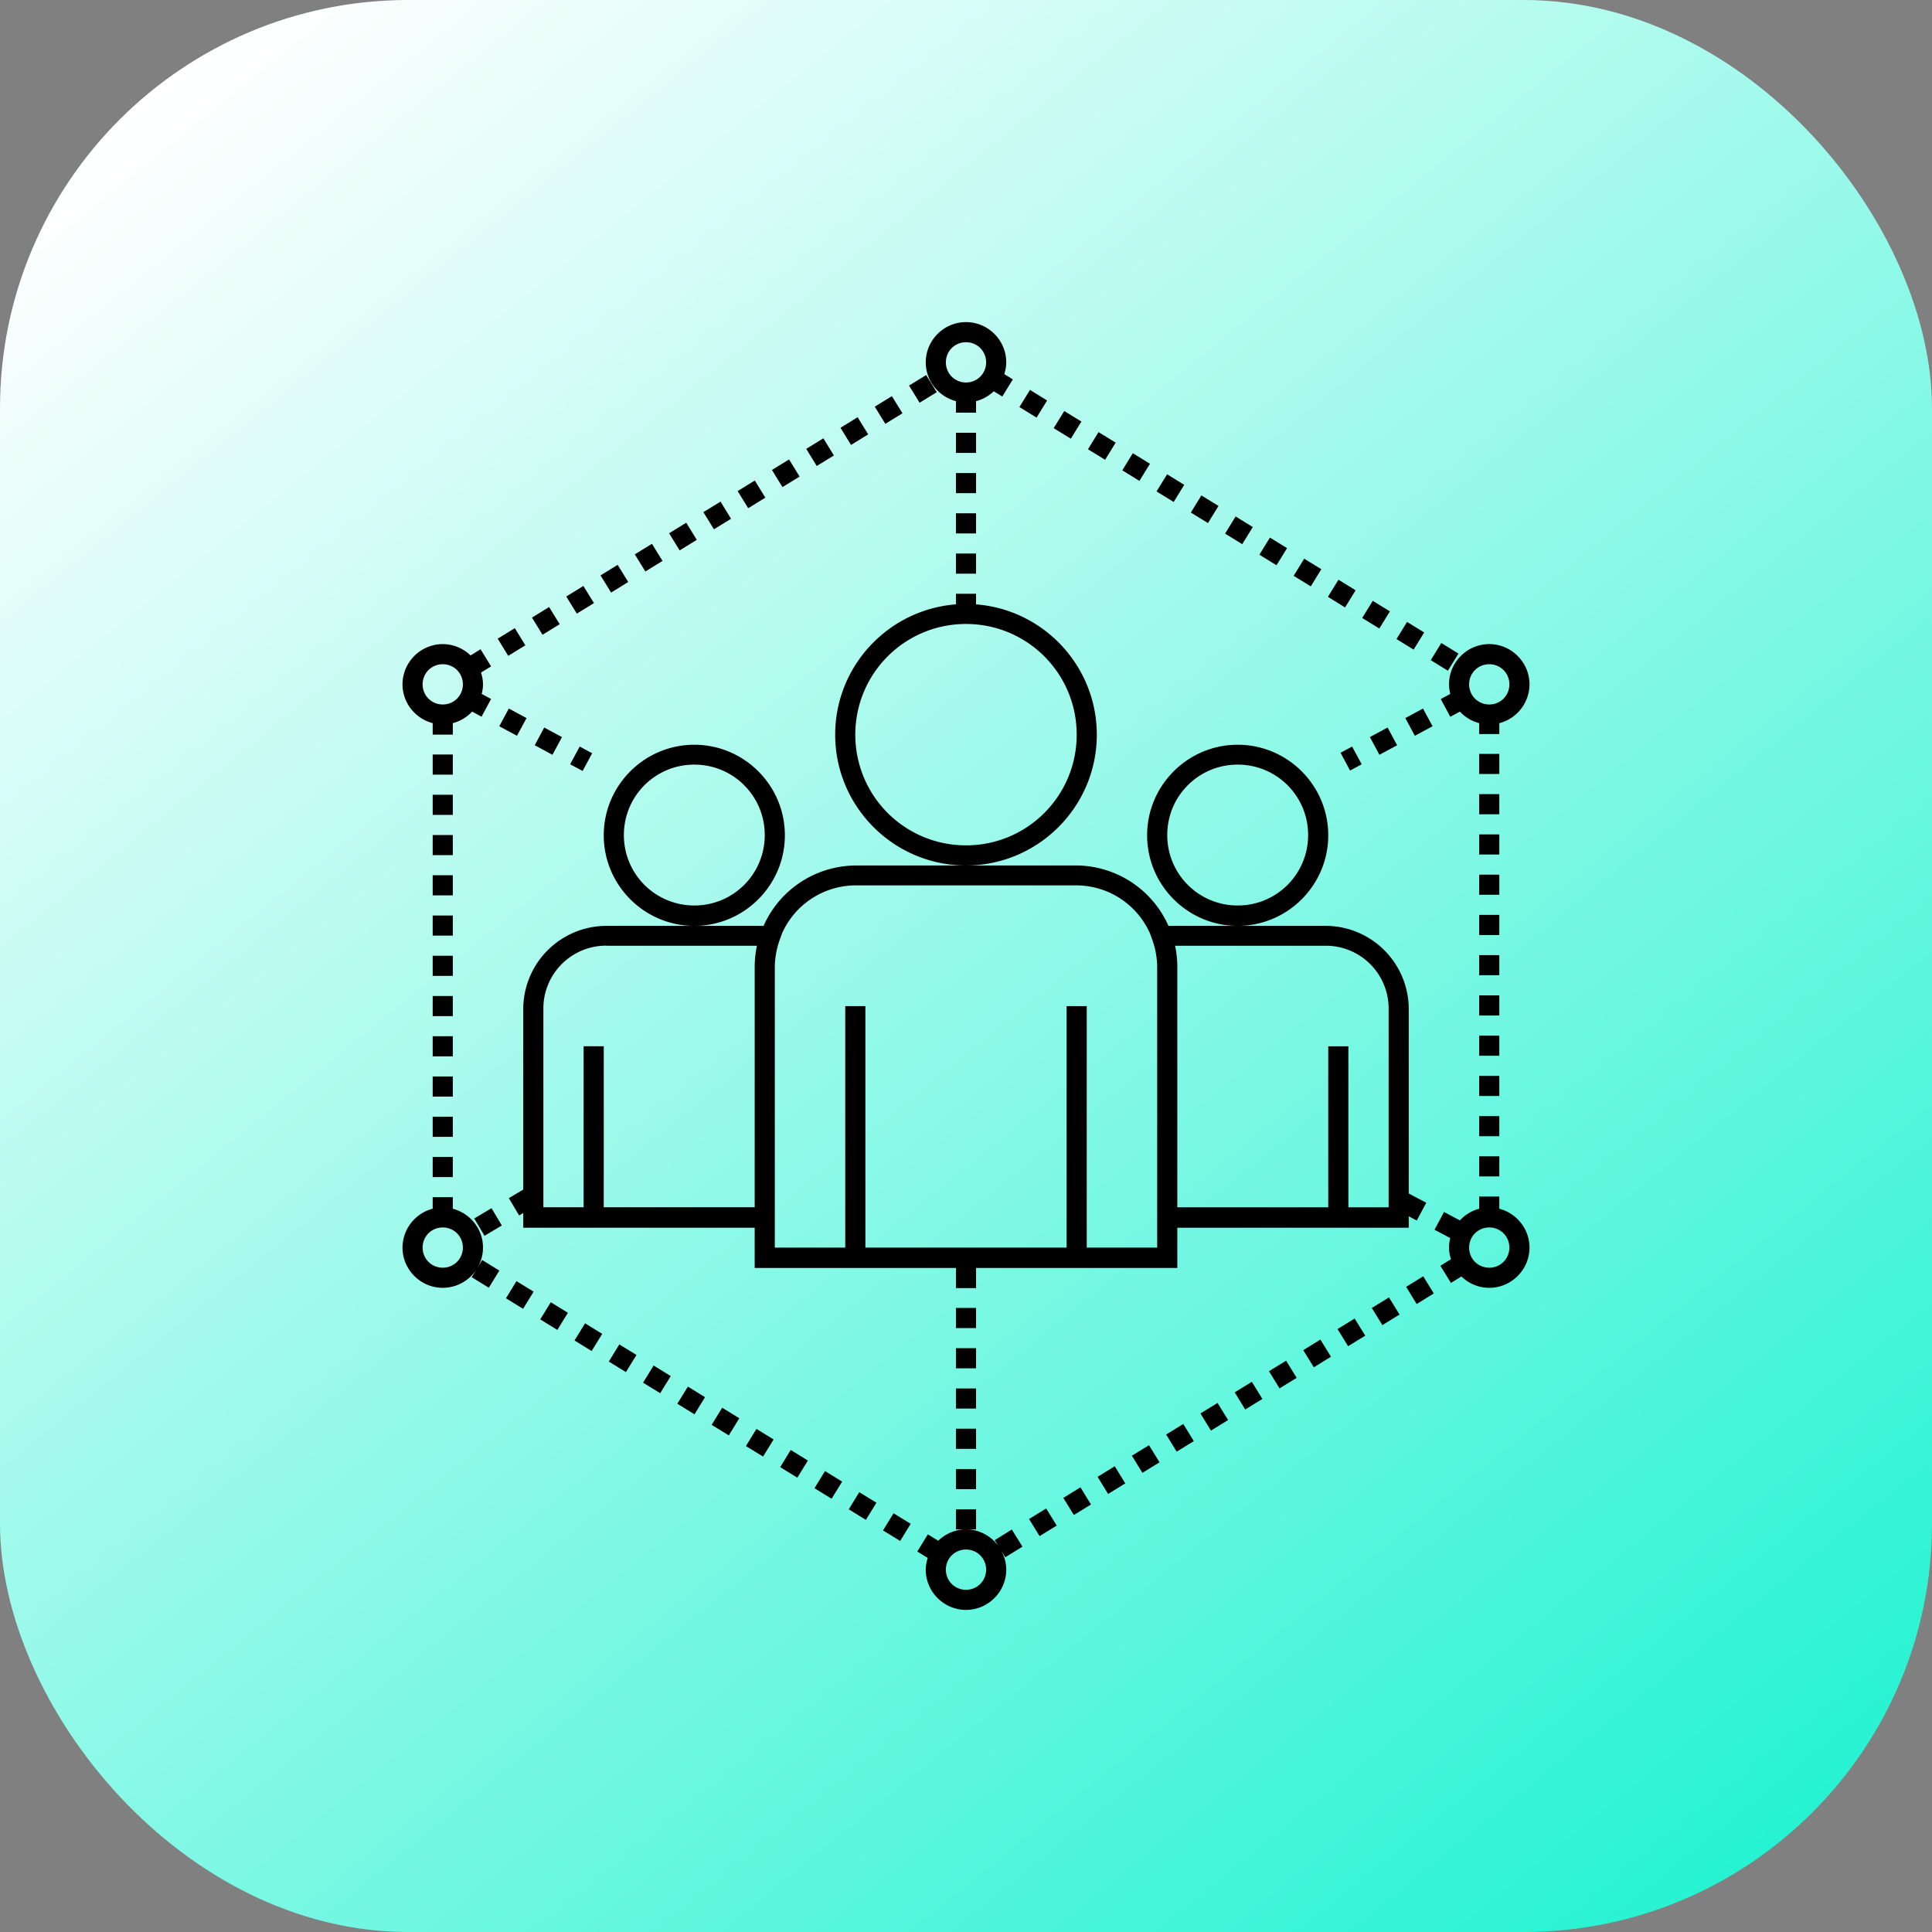 <svg xmlns="http://www.w3.org/2000/svg" xmlns:xlink="http://www.w3.org/1999/xlink" width="96" height="96"><rect width="100%" height="100%" fill="#808080" stroke="none"/><defs><linearGradient id="b" x1="906.952" x2="931.379" y1="515.915" y2="546.094" gradientTransform="translate(-2777.437 -629.677) scale(3.076)" gradientUnits="userSpaceOnUse" xlink:href="#a"/><linearGradient id="a"><stop offset="0" stop-color="#fff"/><stop offset="1" stop-color="#24f3d2"/></linearGradient></defs><g transform="translate(0 -956.362)"><rect width="96" height="96" y="956.362" fill="url(#b)" rx="20.288" ry="20.288"/><path fill="#000" fill-rule="evenodd" style="line-height:normal;text-indent:0;text-align:start;text-decoration-line:none;text-decoration-style:solid;text-decoration-color:#000;text-transform:none;block-progression:tb;isolation:auto;mix-blend-mode:normal" d="M48 972.367c-1.099 0-2 .901-2 2 0 .925.642 1.703 1.5 1.928v.572h1v-.572a2 2 0 0 0 .879-.49l.424.26.525-.852-.426-.262c.058-.186.098-.38.098-.584 0-1.099-.901-2-2-2zm0 1c.558 0 1 .442 1 1s-.442 1-1 1-1-.442-1-1 .442-1 1-1zm-1.979 1.631-.851.523.525.852.852-.523-.526-.852zm5.159.738-.526.852.852.525.525-.851-.851-.526zm-6.862.31-.851.524.525.852.852-.524-.526-.851zm8.565.74-.526.85.852.524.525-.851-.851-.524zm-10.268.308-.851.525.523.852.852-.526-.524-.851zm11.97.74-.524.851.851.524.525-.852-.851-.523zm-7.085.033v1h1v-1h-1zm-6.588.275-.851.524.523.851.852-.523-.524-.852zm15.377.739-.523.851.851.526.524-.852-.852-.525zm-17.08.31-.852.524.524.851.851-.523-.523-.852zm8.291.676v1h1v-1h-1zm10.492.063-.523.851.851.524.524-.852-.852-.523zm-20.486.308-.852.526.524.851.851-.525-.523-.852zm22.19.74-.524.852.851.523.524-.851-.852-.524zm-23.893.309-.852.523.524.852.851-.523-.523-.852zm11.697.58v1h1v-1h-1zm13.898.158-.523.852.852.525.523-.851-.852-.526zm-27.298.31-.852.524.523.852.852-.524-.523-.851zm29.002.74-.524.85.852.524.523-.851-.851-.524zm-30.706.308-.853.525.525.852.852-.526-.524-.851zm15.104.484v1h1v-1h-1zm17.305.256-.524.852.852.523.523-.852-.851-.523zm-34.114.307-.851.523.525.854.852-.526-.526-.851zm35.817.738-.524.851.852.526.525-.852-.853-.525zm-37.52.31-.851.524.525.851.852-.523-.526-.852zm18.512.39v.524c-3.35.257-6 3.06-6 6.475 0 3.584 2.916 6.5 6.5 6.5s6.5-2.916 6.5-6.5c0-3.415-2.65-6.218-6-6.474v-.526h-1zm.5 13.5h-5.455a5.039 5.039 0 0 0-4.604 3h-7.804a4.139 4.139 0 0 0-4.137 4.136v8.967l-.717.427.512.86.205-.123v.732h11.5v2h10v1h1v-1h10v-2H70v-.568l.398.21.471-.882-.869-.461v-9.162a4.139 4.139 0 0 0-4.137-4.137H58.06a5.039 5.039 0 0 0-4.604-3H48zm13.5 3c2.48 0 4.5-2.022 4.5-4.5 0-2.48-2.02-4.5-4.5-4.5s-4.5 2.02-4.5 4.5c0 2.478 2.02 4.5 4.5 4.5zm-27 0c2.48 0 4.5-2.022 4.5-4.5 0-2.48-2.02-4.5-4.5-4.5s-4.5 2.02-4.5 4.5c0 2.478 2.02 4.5 4.5 4.5zm33.713-16.151-.526.851.852.524.525-.852-.851-.523zm-40.928.308-.851.526.525.851.852-.523-.526-.854zm42.631.74-.525.852.851.523.526-.851-.852-.523zM48 987.367c3.043 0 5.5 2.457 5.5 5.5 0 3.044-2.457 5.5-5.5 5.5a5.492 5.492 0 0 1-5.5-5.5c0-3.043 2.457-5.5 5.5-5.5zm-22.418.207-.852.524.524.853.851-.525-.523-.852zm46.037.738-.525.852.851.525.526-.851-.852-.526zM22 988.367c-1.099 0-2 .902-2 2 0 .926.642 1.703 1.5 1.928v.57h1v-.57c.373-.098.703-.299.959-.574l.469.254.474-.881-.466-.252c.038-.153.064-.31.064-.475 0-.204-.04-.4-.098-.586l.5-.306-.523-.852-.498.307a1.989 1.989 0 0 0-1.381-.563zm52 0c-1.099 0-2 .902-2 2 0 .165.026.322.064.475l-.474.256.474.88.477-.257a2 2 0 0 0 .959.574v.541h1v-.54a2.003 2.003 0 0 0 1.5-1.929c0-1.098-.901-2-2-2zm-52 1c.558 0 1 .442 1 1 0 .559-.442 1-1 1s-1-.441-1-1c0-.558.442-1 1-1zm52 0c.558 0 1 .442 1 1 0 .559-.442 1-1 1s-1-.441-1-1c0-.558.442-1 1-1zm-48.717 2.202-.474.88.88.473.475-.879-.88-.474zm45.426 0-.879.474.473.88.88-.474-.474-.88zm-43.666.943-.473.88.881.475.473-.88-.881-.475zm41.906 0-.88.475.474.88.879-.474-.473-.881zm-40.144.945-.475.881.621.332.473-.879-.62-.334zm38.382 0-.576.31.473.882.578-.31-.475-.882zm6.313.365v1h1v-1h-1zm-52 .031v1h1v-1h-1zm13 .502c1.939 0 3.5 1.562 3.5 3.5 0 1.94-1.561 3.5-3.5 3.5a3.492 3.492 0 0 1-3.5-3.5c0-1.938 1.561-3.5 3.5-3.5zm27 0c1.939 0 3.5 1.562 3.5 3.5 0 1.94-1.561 3.5-3.5 3.5a3.492 3.492 0 0 1-3.5-3.5c0-1.938 1.561-3.5 3.5-3.5zm12 1.467v1h1v-1h-1zm-52 .031v1h1v-1h-1zm52 1.97v1h1v-1h-1zm-52 .03v1h1v-1h-1zm52 1.969v1h1v-1h-1zm-52 .03v1h1v-1h-1zm21.045.503h10.91c1.656 0 3.059.977 3.688 2.389l.101.28a4.135 4.135 0 0 1 .256 1.377v13.954H54v-12h-1v12H43v-12h-1v12h-3.5v-13.953a4.112 4.112 0 0 1 .256-1.375l.101-.281a4.017 4.017 0 0 1 3.688-2.39zm30.955 1.467v1h1v-1h-1zm-52 .03v1h1v-1h-1zm8.637 1.503h7.474a5.062 5.062 0 0 0-.111 1.043v11.953H30v-8h-1v8h-2v-9.864a3.12 3.12 0 0 1 3.137-3.136zm28.252 0h7.474A3.12 3.12 0 0 1 69 1006.49v9.864h-2v-8h-1v8h-7.5V1004.4c0-.358-.04-.707-.111-1.043zm15.111.466v1h1v-1h-1zm-52 .031v1h1v-1h-1zm52 1.97v1h1v-1h-1zm-52 .03v1h1v-1h-1zm52 1.97v1h1v-1h-1zm-52 .03v1h1v-1h-1zm52 1.969v1h1v-1h-1zm-52 .03v1h1v-1h-1zm52 1.97v1h1v-1h-1zm-52 .029v1h1v-1h-1zm52 1.968v1h1v-1h-1zm-52 .031v1h1v-1h-1zm52 1.97v.605a1.998 1.998 0 0 0-.96.578l-.788-.418-.47.883.78.414c-.037.152-.062.31-.062.472 0 .203.04.395.098.58l-.526.325.524.851.521-.32c.36.347.847.564 1.383.564 1.099 0 2-.901 2-2 0-.925-.642-1.705-1.5-1.93v-.605h-1zm-52 .03v.574a2.006 2.006 0 0 0-1.5 1.93c0 1.099.901 2 2 2 .686 0 1.296-.351 1.656-.883l-.219.354.852.525.523-.852-.851-.525-.303.492c.215-.318.342-.7.342-1.111 0-.925-.642-1.705-1.5-1.93v-.574h-1zm2.924.547-.86.512.512.86.86-.513-.512-.859zm-2.424.957c.558 0 1 .442 1 1s-.442 1-1 1-1-.442-1-1 .442-1 1-1zm52 0c.558 0 1 .442 1 1s-.442 1-1 1-1-.442-1-1 .442-1 1-1zm-3.28 2.428-.85.523.523.854.851-.526-.523-.851zm-45.056.24-.523.851.851.524.524-.852-.852-.523zm43.354.809-.854.523.525.852.852-.524-.523-.851zm-41.65.24-.524.851.851.524.524-.852-.852-.523zm20.132.283v1h1v-1h-1zm19.812.525-.851.524.525.851.852-.523-.526-.852zm-38.24.239-.525.851.851.526.526-.852-.852-.525zm36.537.808-.851.526.525.851.852-.525-.526-.852zm-34.834.24-.525.852.852.523.525-.851-.852-.524zm16.725.188v1h1v-1h-1zm16.406.621-.851.523.525.852.852-.523-.526-.852zm-31.427.24-.526.852.852.523.525-.851-.851-.524zm29.724.809-.851.523.523.852.852-.524-.524-.851zm-28.021.238-.526.852.854.525.523-.851-.851-.526zm13.318.092v1h1v-1h-1zm13 .72-.852.522.524.852.851-.525-.523-.848zm-24.615.237-.524.852.852.523.523-.851-.851-.524zm22.912.809-.852.523.524.852.851-.524-.523-.851zm-11.297.234v1h1v-1h-1zm-9.912.01-.524.852.852.523.523-.851-.851-.524zm19.506.809-.852.523.524.852.851-.524-.523-.851zm-17.803.238-.523.852.851.525.524-.852-.852-.525zm16.1.809-.852.525.523.852.852-.526-.523-.851zm-7.891.138v1h1v-1h-1zm-6.506.102-.523.851.851.524.524-.852-.852-.523zm12.693.808-.851.524.523.851.852-.523-.524-.852zm-10.99.24-.523.852.851.524.524-.852-.852-.523zm9.287.81-.851.523.523.851.852-.523-.524-.852zm-4.484.04v1h1v-1h-1zm.5 1c-.535 0-1.02.217-1.38.563l-.516-.317-.524.852.518.318c-.058.186-.098.38-.098.584 0 1.099.901 2 2 2s2-.901 2-2c0-.345-.097-.668-.254-.953l.207.336.852-.525-.526-.852-.851.526.183.296c-.364-.5-.95-.828-1.611-.828zm-3.6-.802-.523.851.852.525.523-.851-.852-.525zm3.6 1.802c.558 0 1 .442 1 1s-.442 1-1 1-1-.442-1-1 .442-1 1-1z" color="#000" font-family="sans-serif" font-weight="400" overflow="visible"/></g></svg>